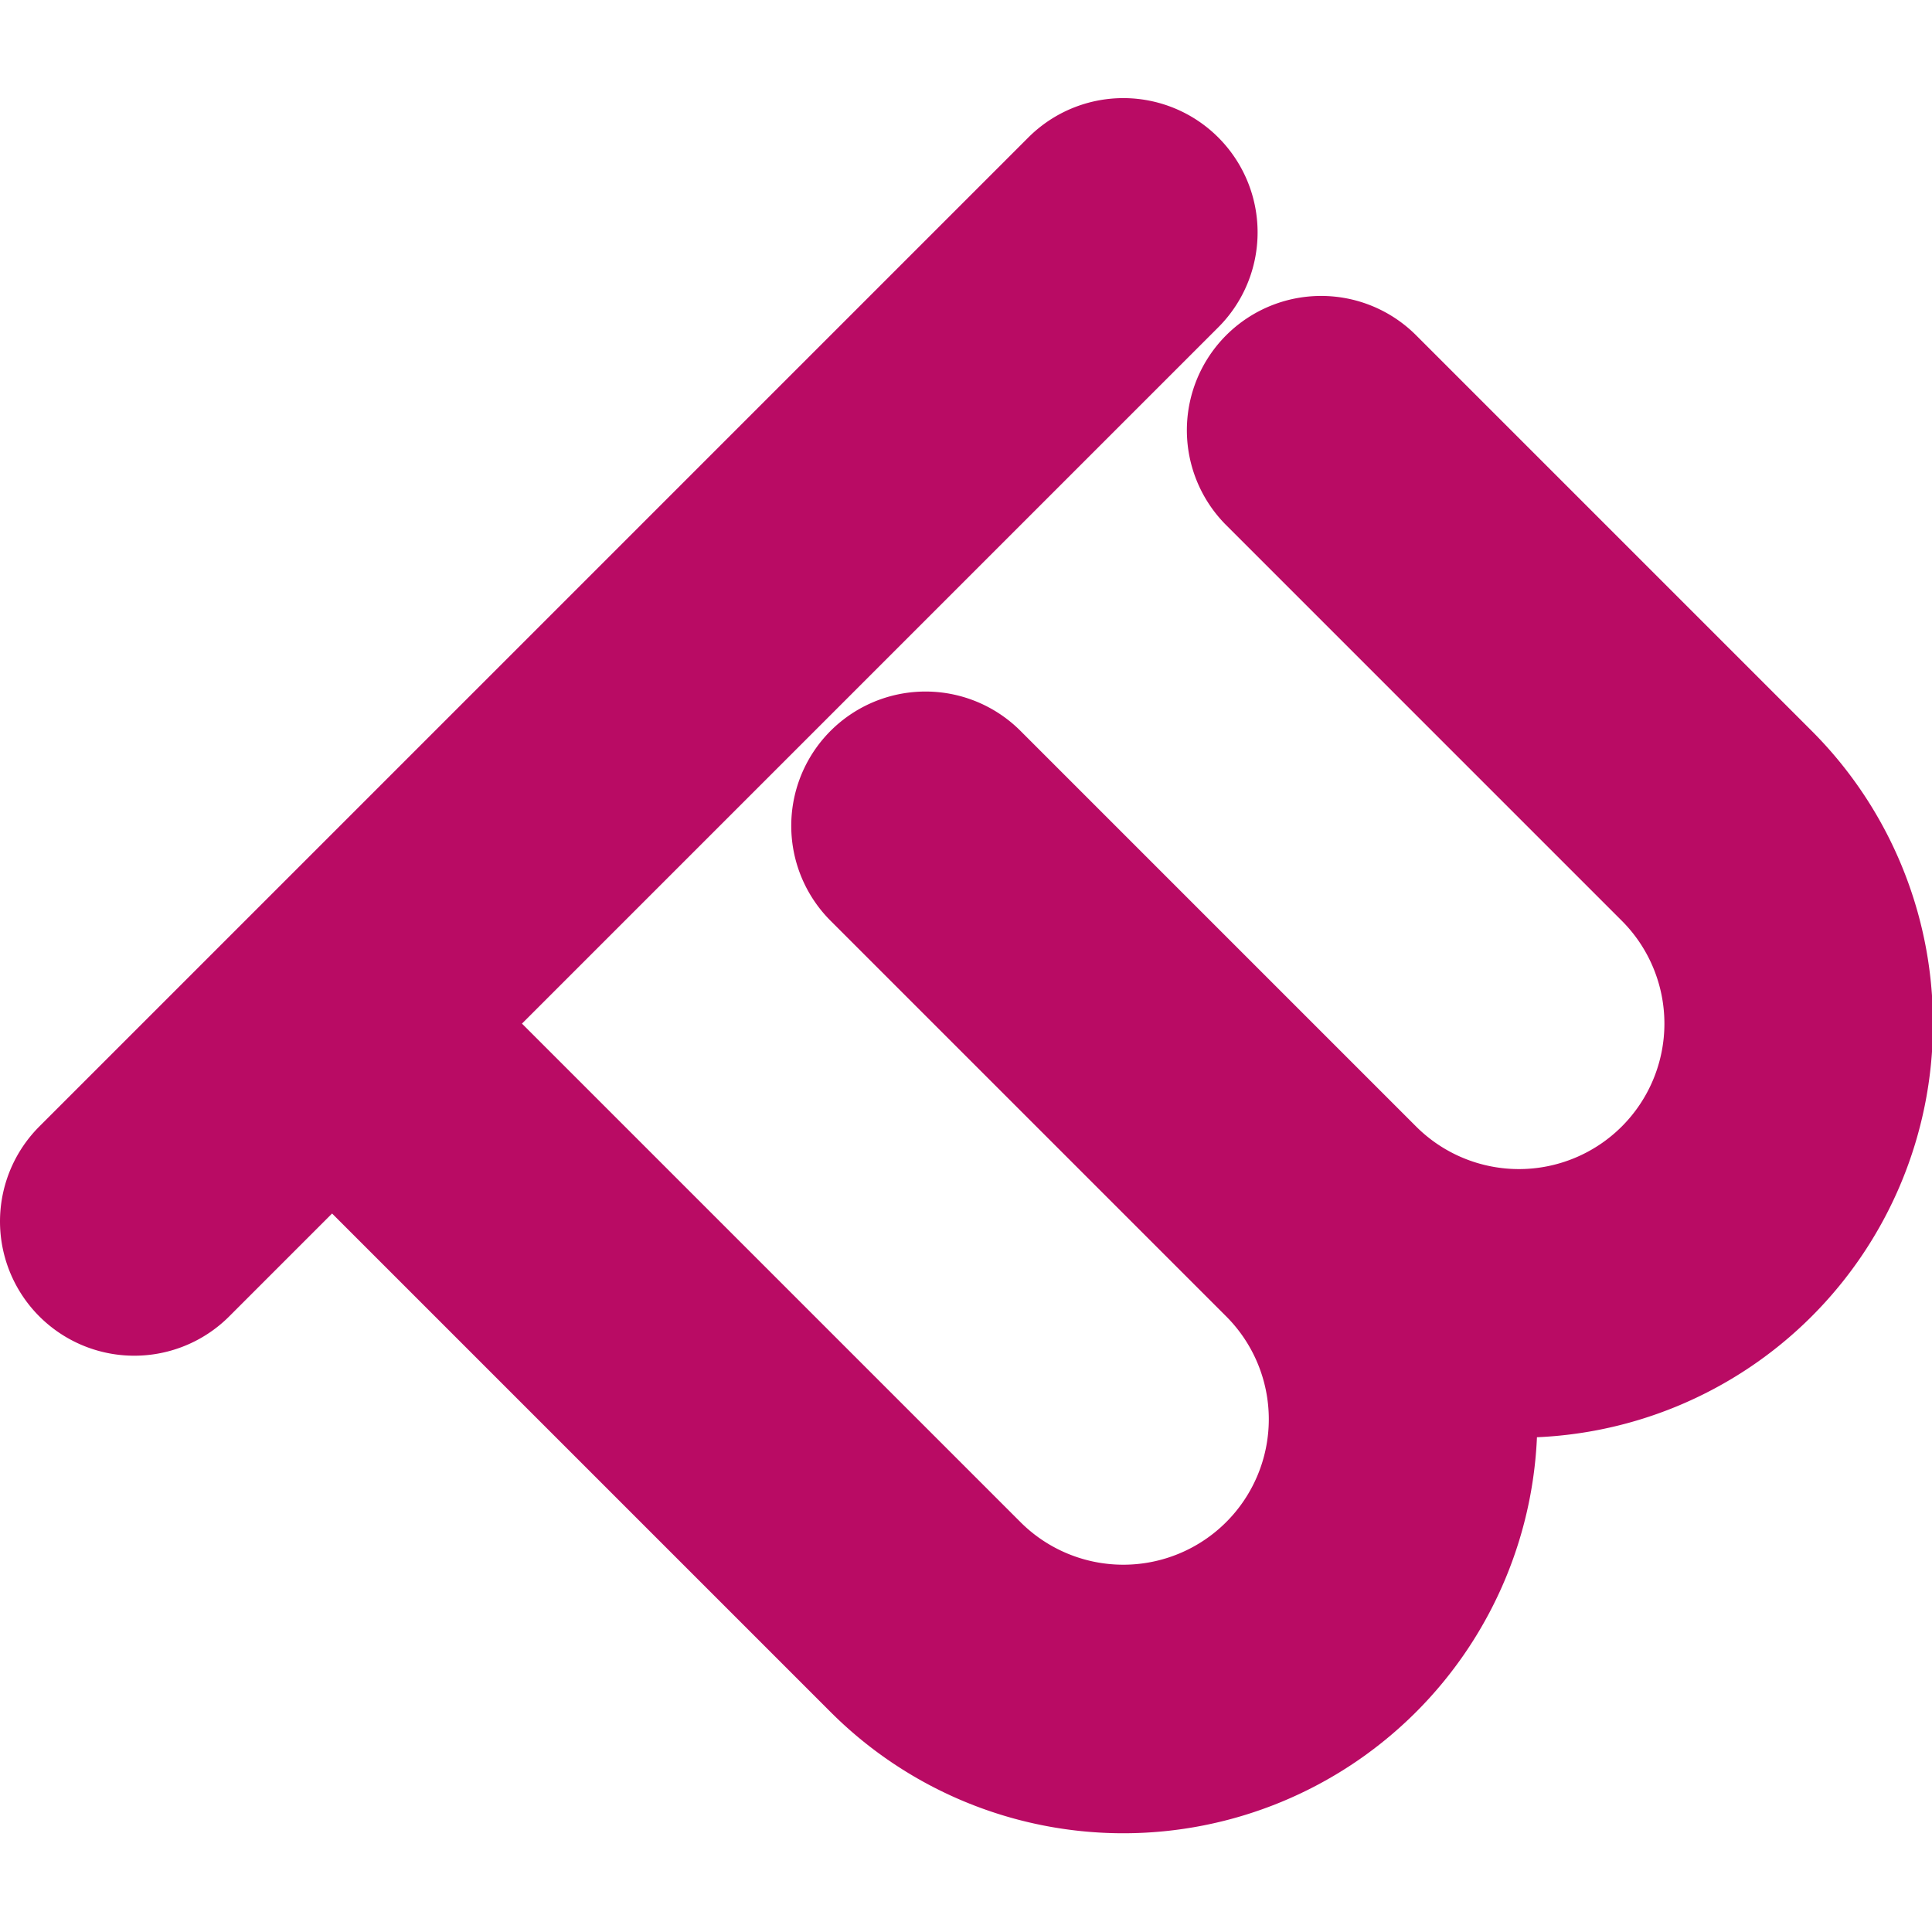 <?xml version="1.0" encoding="UTF-8" standalone="no"?>
<svg
   viewBox="15 20 110 110"
   style="aspect-ratio: 1"
   width="512px"
   height="512px"
   version="1.1"
   id="svg1919"
   sodipodi:docname="favicon.svg"
   inkscape:version="1.1.2 (b8e25be833, 2022-02-05)"
   xmlns:inkscape="http://www.inkscape.org/namespaces/inkscape"
   xmlns:sodipodi="http://sodipodi.sourceforge.net/DTD/sodipodi-0.dtd"
   xmlns="http://www.w3.org/2000/svg"
   xmlns:svg="http://www.w3.org/2000/svg">
  <defs
     id="defs1923" />
  <sodipodi:namedview
     id="namedview1921"
     pagecolor="#505050"
     bordercolor="#eeeeee"
     borderopacity="1"
     inkscape:pageshadow="0"
     inkscape:pageopacity="0"
     inkscape:pagecheckerboard="0"
     showgrid="false"
     showguides="false"
     inkscape:zoom="1.1787415"
     inkscape:cx="220.57423"
     inkscape:cy="298.1994"
     inkscape:window-width="1920"
     inkscape:window-height="991"
     inkscape:window-x="-9"
     inkscape:window-y="-9"
     inkscape:window-maximized="1"
     inkscape:current-layer="svg1919" />
  <path
     class="path"
     stroke="#b90b64"
     stroke-width="15.29"
     stroke-linecap="round"
     fill="none"
     d="M 67.695,89.543 M 90.22,44.494 112.744,67.018 A 15.927,15.927 0 0 1 90.22,89.543 L 67.695,67.018 M 90.22,89.543 A 15.927,15.927 0 0 1 67.695,112.068 L 33.908,78.281 M 78.957,33.231 22.645,89.543"
     id="path1917"
     inkscape:transform-center-x="2.0680215"
     inkscape:transform-center-y="-1.6026937" />
</svg>
